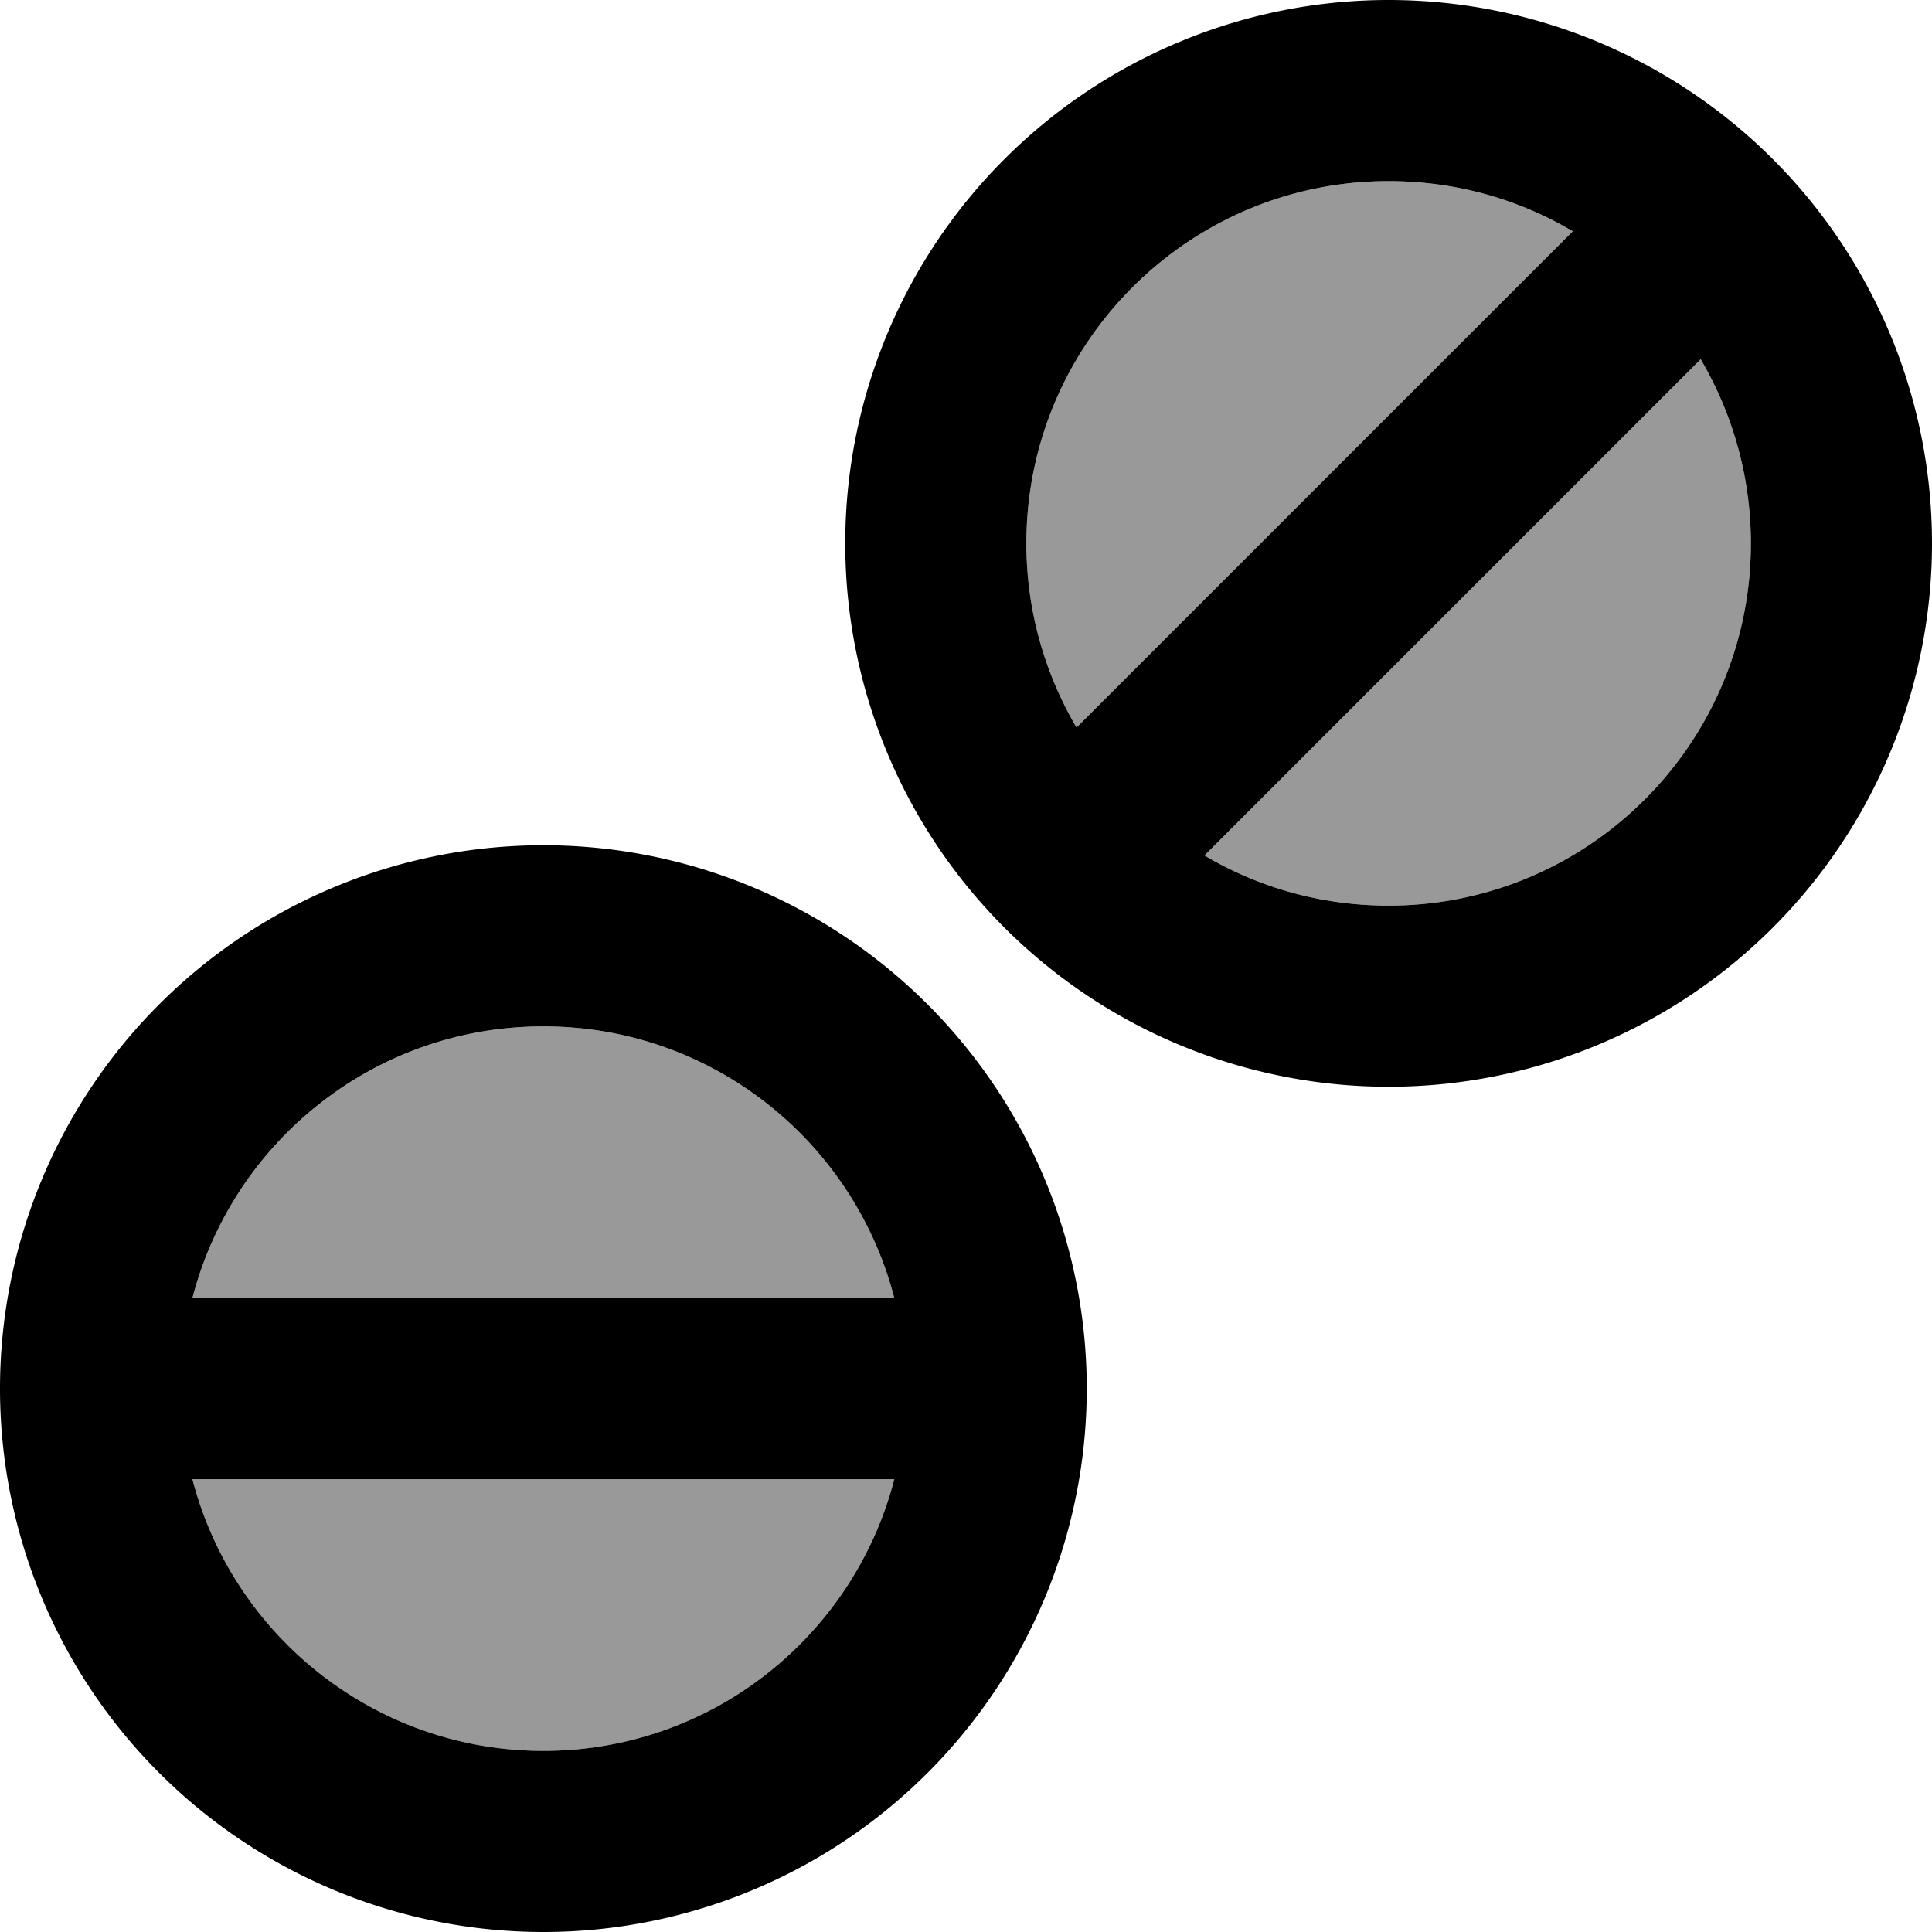 <svg fill="currentColor" xmlns="http://www.w3.org/2000/svg" viewBox="0 0 512 512"><!--! Font Awesome Pro 7.0.1 by @fontawesome - https://fontawesome.com License - https://fontawesome.com/license (Commercial License) Copyright 2025 Fonticons, Inc. --><path opacity=".4" fill="currentColor" d="M51 344c10.7-41.4 48.2-72 93-72s82.3 30.6 93 72L51 344zm0 48l186 0c-10.7 41.4-48.2 72-93 72s-82.3-30.6-93-72zM272 144c0-53 43-96 96-96 17.8 0 34.5 4.8 48.8 13.3L285.3 192.8c-8.4-14.3-13.3-31-13.3-48.8zm47.2 82.7L450.7 95.2c8.4 14.3 13.3 31 13.3 48.8 0 53-43 96-96 96-17.8 0-34.5-4.8-48.8-13.3z"/><path fill="currentColor" d="M368 240c-17.8 0-34.5-4.8-48.8-13.3L450.7 95.2c8.4 14.3 13.3 31 13.3 48.8 0 53-43 96-96 96zm-96-96c0-53 43-96 96-96 17.8 0 34.5 4.8 48.8 13.3L285.3 192.8c-8.4-14.3-13.3-31-13.3-48.8zm96 144a144 144 0 1 0 0-288 144 144 0 1 0 0 288zM144 464c-44.7 0-82.3-30.6-93-72l186 0c-10.7 41.4-48.2 72-93 72zM51 344c10.7-41.4 48.2-72 93-72s82.3 30.6 93 72L51 344zm93 168a144 144 0 1 0 0-288 144 144 0 1 0 0 288z"/></svg>